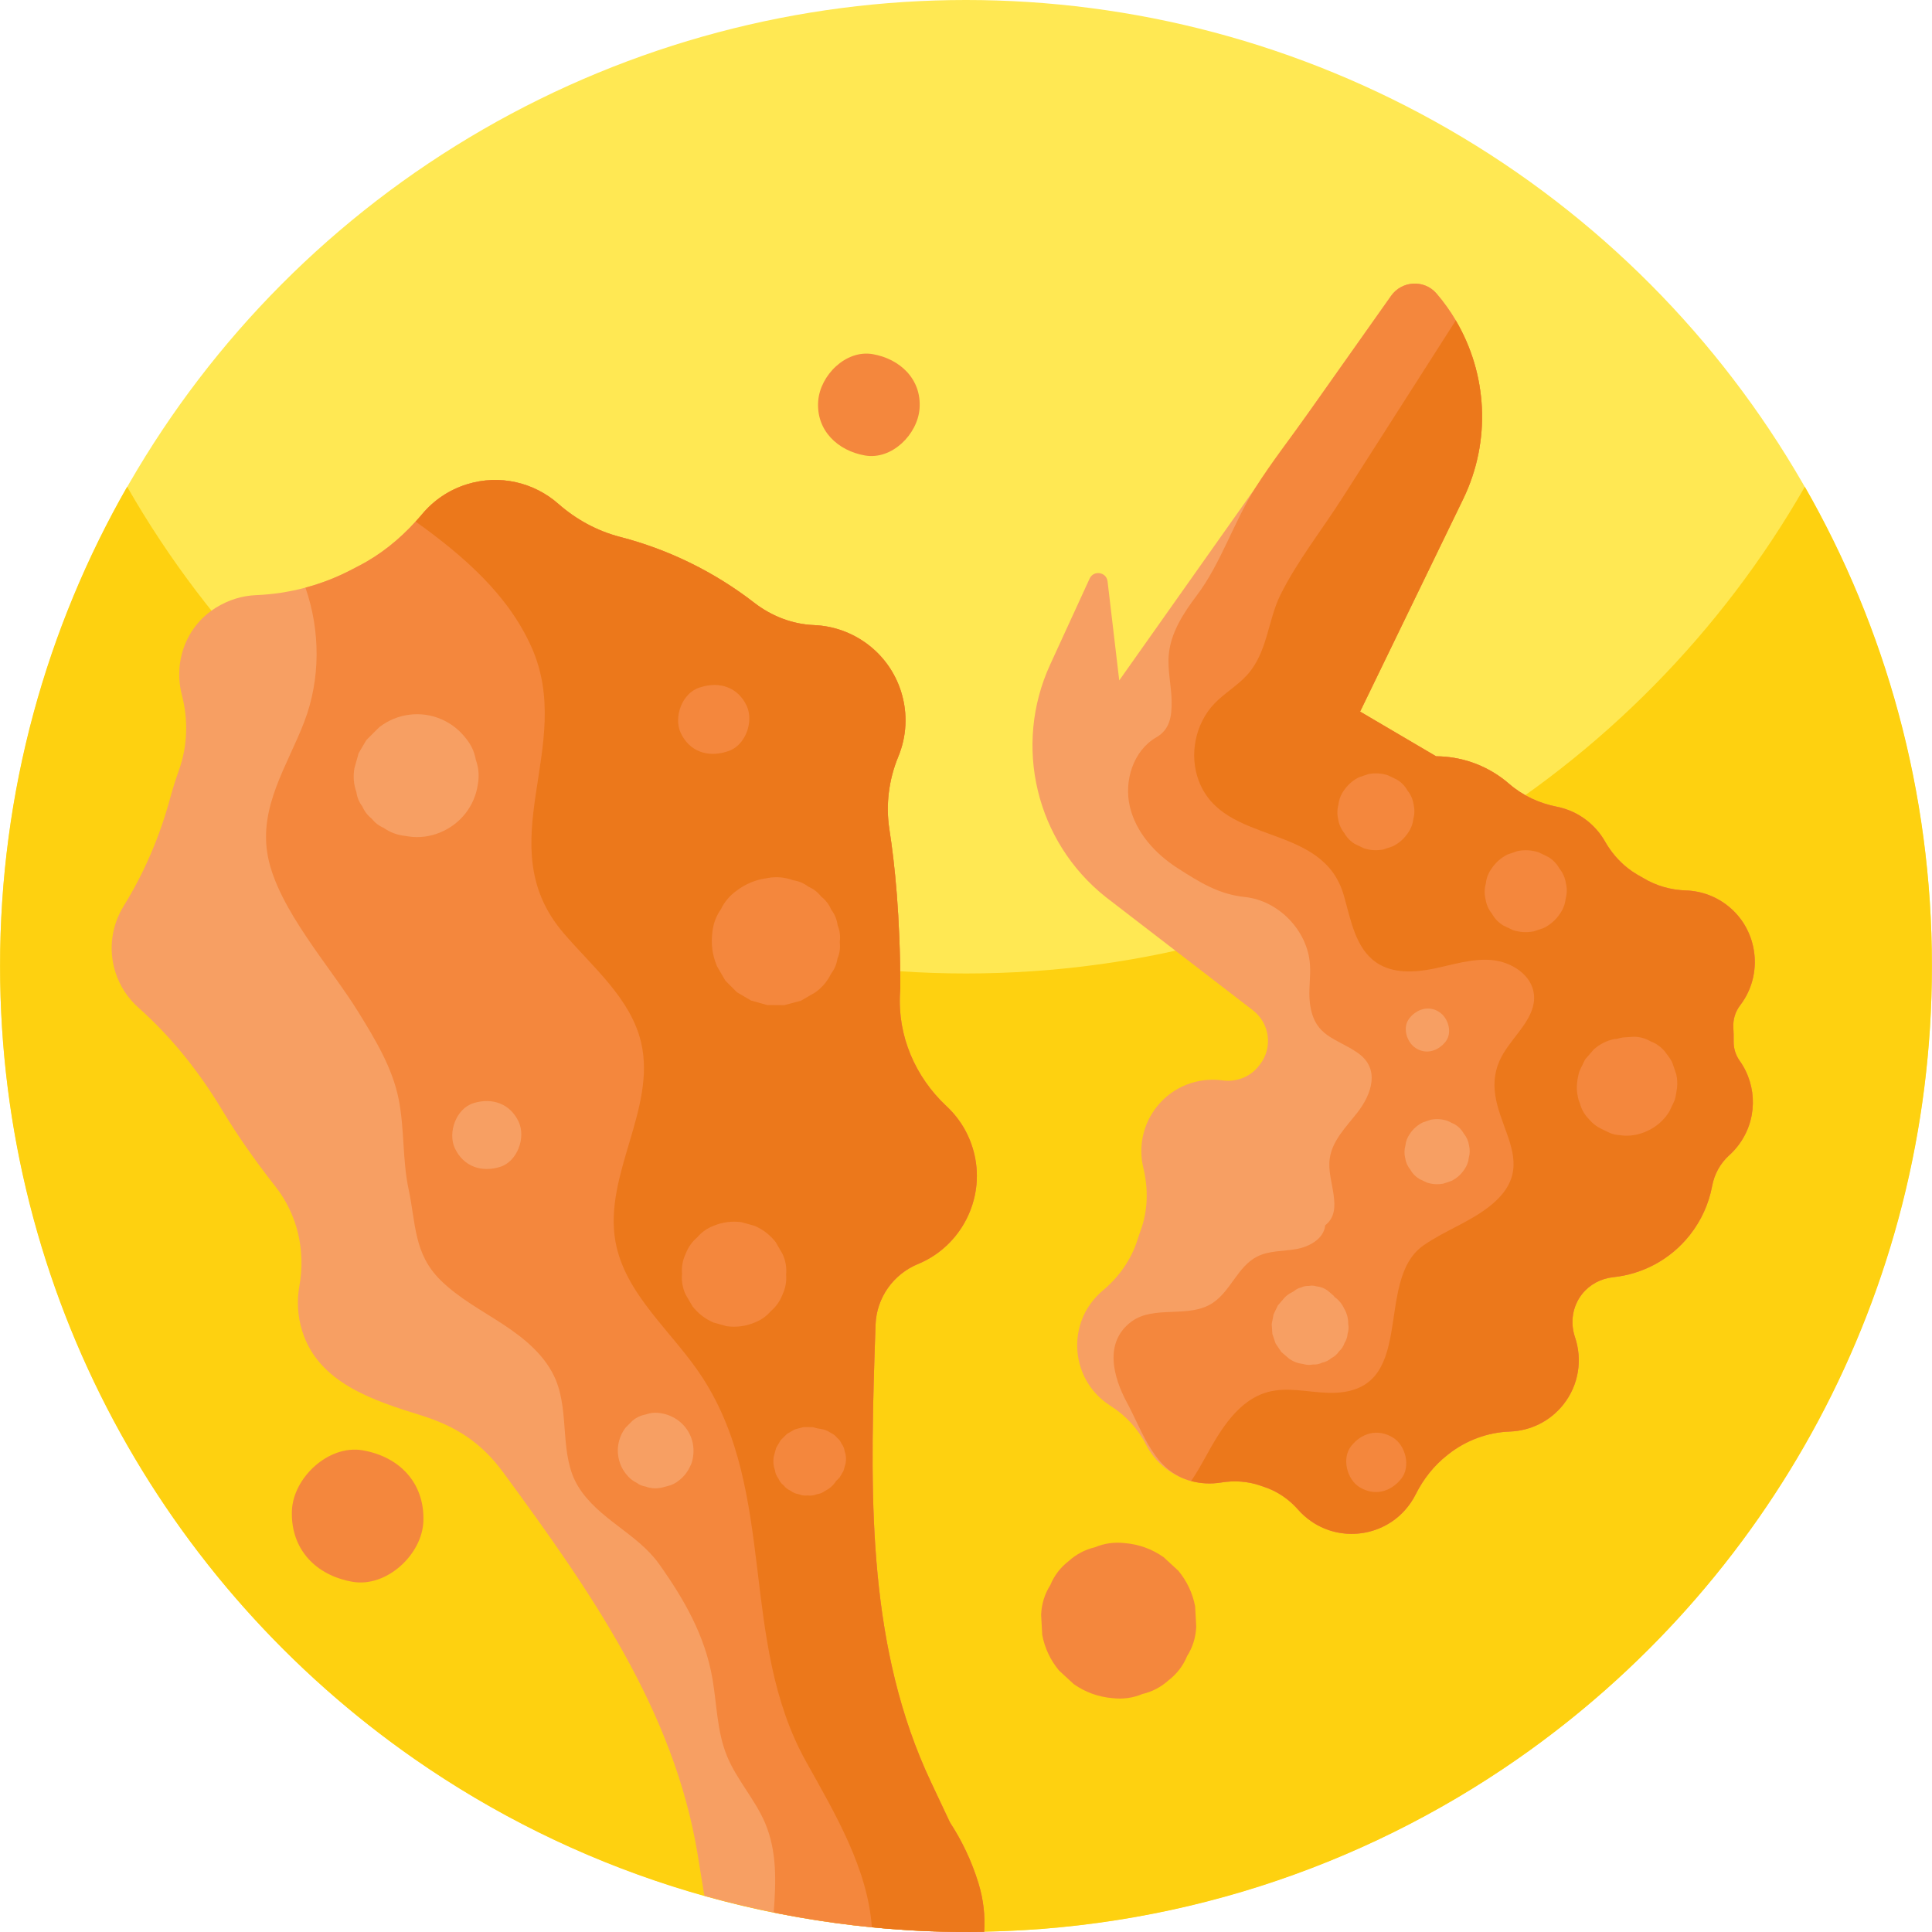 <svg id="Capa_1" enable-background="new 0 0 512.039 512.039" height="512" viewBox="0 0 512.039 512.039" width="512" xmlns="http://www.w3.org/2000/svg"><circle cx="256.019" cy="256" fill="#ffe853" r="256"/><path d="m512.019 256c0 87.11-43.52 164.07-110 210.31-41.41 28.8-91.73 45.69-146 45.69s-104.59-16.89-146-45.69c-66.48-46.24-110-123.2-110-210.31 0-46.22 12.25-89.57 33.68-127 44.12 77.07 127.16 129 222.32 129s178.21-51.93 222.32-129c21.43 37.43 33.68 80.78 33.68 127z" fill="#fed110"/><path d="m260.839 512c-9.84.17-19.78-.22-29.77-1.21-6.36-.63-12.75-1.5-19.15-2.62-2.3-.4-4.6-.84-6.87-1.3-6.22-1.26-12.35-2.74-18.37-4.43l-1.78-10.96c-6.28-38.29-28.6-70.02-51.57-101.3-5.76-7.84-12.47-12.18-21.78-15.08-12.44-3.88-27.16-8.52-31.45-22.33-1.25-4.01-1.45-8.09-.75-11.95 1.68-9.29-.47-18.84-6.29-26.27-.25-.33-.51-.66-.77-.99-4.74-6.08-9.31-12.53-13.42-19.37-6.05-10.08-13.43-19.35-22.21-27.16-2.77-2.47-4.92-5.69-6.11-9.49-1.89-6.08-.89-12.36 2.21-17.38 5.47-8.85 9.58-18.45 12.3-28.5.68-2.51 1.46-5 2.34-7.45 2.31-6.43 2.54-13.39.81-20-.02-.07-.03-.14-.05-.2-2.21-8.81 1.27-18.06 8.96-22.89 3.45-2.17 7.13-3.24 10.72-3.39 4.45-.18 8.85-.85 13.11-1.99 4.33-1.15 8.53-2.8 12.53-4.92.49-.26.98-.51 1.48-.77 5.77-2.94 10.83-7.03 15.19-11.82.61-.66 1.2-1.33 1.78-2.02 3-3.58 7.04-6.37 11.83-7.86 8.72-2.71 17.8-.46 24.19 5.16 4.73 4.16 10.3 7.21 16.4 8.79 12.91 3.34 25.02 9.29 35.54 17.44 4.56 3.53 10.08 5.7 15.84 5.93 10.38.41 19.86 7.25 23.12 17.74 1.82 5.86 1.4 11.87-.78 17.13-2.52 6.1-3.36 12.77-2.35 19.3 1.4 8.98 2.89 23.02 2.89 42.02 0 .42-.05.84-.08 1.25-.68 11.39 4.02 22.32 12.36 30.1 3.55 3.31 6.2 7.69 7.38 12.86 2.72 11.81-3.53 24.06-14.68 28.81-.09.03-.18.07-.27.11-6.57 2.71-11 8.95-11.27 16.06-.1 2.71-.2 5.55-.29 8.53-1.19 38.79-1.58 77.58 14.96 112.69l5.06 10.74c3.14 4.81 5.69 10.13 7.48 15.89l.09.3c1.3 4.26 1.77 8.59 1.49 12.8z" fill="#f79f63"/><path d="m260.839 512c-9.84.17-19.78-.22-29.77-1.21-6.36-.63-12.75-1.5-19.15-2.62-2.3-.4-4.6-.84-6.87-1.3.64-8.16.89-16.21-2.25-23.65-2.69-6.37-7.62-11.59-10.2-18-2.57-6.39-2.61-13.47-3.77-20.26-1.97-11.49-7.52-21.12-14.16-30.46-5.77-8.1-16.07-11.87-21.39-20.47-5.11-8.25-2.28-19.27-5.95-28.24-2.6-6.34-8.16-10.96-13.88-14.72-5.72-3.77-11.88-7.01-16.74-11.83-7.09-7.04-6.49-15.07-8.4-23.97-1.68-7.83-1.08-15.98-2.63-23.85-1.65-8.42-6.23-15.93-10.73-23.23-7.38-11.96-21.14-27.18-23.91-41-2.65-13.22 5.18-24.31 9.62-35.94 4.31-11.3 4.26-24.1.29-35.51 4.33-1.15 8.53-2.8 12.53-4.92.49-.26.98-.51 1.48-.77 5.77-2.94 10.83-7.03 15.19-11.82.61-.66 1.2-1.33 1.78-2.02 3-3.58 7.04-6.37 11.83-7.86 8.72-2.71 17.8-.46 24.19 5.16 4.73 4.16 10.3 7.21 16.4 8.79 12.91 3.34 25.02 9.29 35.54 17.44 4.56 3.53 10.08 5.7 15.84 5.93 10.38.41 19.86 7.25 23.12 17.74 1.82 5.86 1.4 11.87-.78 17.13-2.52 6.1-3.36 12.77-2.35 19.3 1.4 8.98 2.89 23.02 2.89 42.02 0 .42-.05.84-.08 1.25-.68 11.39 4.02 22.32 12.36 30.1 3.55 3.31 6.2 7.69 7.38 12.86 2.72 11.81-3.53 24.06-14.68 28.81-.09.03-.18.07-.27.11-6.57 2.71-11 8.95-11.27 16.06-.1 2.71-.2 5.55-.29 8.53-1.19 38.79-1.58 77.58 14.96 112.69l5.06 10.74c3.14 4.81 5.69 10.13 7.48 15.89l.09.3c1.3 4.26 1.77 8.59 1.49 12.8z" fill="#f4873d"/><path d="m260.839 512c-9.84.17-19.78-.22-29.77-1.21-1.12-15.58-9.66-29.97-17.37-43.79-17.98-32.17-7.59-70.95-27.44-101.77-7.85-12.19-20.64-22-23.16-36.27-3.11-17.6 10.87-35.19 6.83-52.6-2.71-11.71-12.78-19.96-20.59-29.09-20.1-23.52 3.36-49.33-8.5-75.82-6.25-13.96-18.09-24.19-30.69-33.22.61-.66 1.2-1.33 1.78-2.02 3-3.58 7.04-6.37 11.83-7.86 8.72-2.71 17.8-.46 24.19 5.16 4.73 4.16 10.3 7.21 16.4 8.79 12.91 3.34 25.02 9.29 35.54 17.44 4.56 3.53 10.08 5.7 15.84 5.93 10.38.41 19.86 7.25 23.12 17.74 1.82 5.86 1.4 11.87-.78 17.13-2.52 6.1-3.36 12.77-2.35 19.3 1.4 8.98 2.89 23.02 2.89 42.02 0 .42-.05.84-.08 1.25-.68 11.39 4.02 22.32 12.36 30.1 3.55 3.31 6.2 7.69 7.38 12.86 2.72 11.81-3.53 24.06-14.68 28.81-.09.03-.18.07-.27.11-6.57 2.71-11 8.95-11.27 16.06-.1 2.71-.2 5.55-.29 8.53-1.2 38.8-1.58 77.58 14.96 112.69l5.06 10.74c3.14 4.81 5.69 10.13 7.48 15.89l.09.3c1.3 4.26 1.77 8.59 1.49 12.8z" fill="#ec781b"/><path d="m137.456 297.286c-2.275-4.835-7.066-6.444-11.977-4.917-4.584 1.425-6.884 7.796-4.917 11.977 2.275 4.835 7.066 6.444 11.977 4.917 4.584-1.425 6.884-7.796 4.917-11.977z" fill="#f79f63"/><path d="m123.434 195.638c-1.744-2.243-3.921-3.927-6.53-5.053-2.704-1.139-5.514-1.528-8.429-1.165-2.913.381-5.535 1.462-7.867 3.243-.214.202-.427.403-.641.605-.957.955-1.914 1.911-2.871 2.866-.685 1.166-1.369 2.332-2.054 3.498-.369 1.32-.738 2.641-1.107 3.961-.389 2.175-.216 4.278.519 6.31.186 1.42.712 2.697 1.58 3.834.544 1.285 1.366 2.356 2.466 3.213.85 1.093 1.911 1.914 3.182 2.462 1.697 1.197 3.6 1.908 5.71 2.134.278.044.556.087.834.131 5.715.899 11.664-1.615 15.177-6.154 1.744-2.269 2.825-4.82 3.243-7.653.399-2.232.222-4.39-.533-6.474-.369-2.136-1.263-4.055-2.679-5.758z" fill="#f79f63"/><path d="m183.029 380.64c-1.362-3.263-4.387-5.553-7.88-6.094-1.369-.245-2.693-.136-3.972.327-1.311.228-2.488.776-3.533 1.645l-1.807 1.805c-1.07 1.392-1.733 2.958-1.99 4.696-.282 1.701-.001 3.678.66 5.262.325.78.76 1.531 1.274 2.197.058.076.112.136.169.207.749.992 1.669 1.761 2.775 2.292.696.535 1.479.867 2.348.995 1.26.47 2.568.592 3.925.366.077-.019.143-.034.217-.052.335-.057.667-.136.997-.24.259-.063.506-.126.737-.192 1.103-.261 2.112-.752 3.013-1.501 1.345-1.046 2.354-2.351 3.029-3.915.431-.761.593-1.673.716-2.541.249-1.771.011-3.608-.678-5.257z" fill="#f79f63"/><path d="m220.293 241.077c-.583-1.377-1.463-2.525-2.642-3.443-.911-1.171-2.048-2.05-3.41-2.638-1.185-.911-2.517-1.475-3.996-1.694-2.144-.799-4.371-1.007-6.68-.624-.086.02-.172.039-.258.059-3.004.393-5.709 1.508-8.114 3.345-1.807 1.294-3.182 2.922-4.125 4.884-1.267 1.796-2.019 3.81-2.258 6.042-.417 3.052-.04 6.003 1.129 8.852.03.077.061.154.091.231.738 1.27 1.475 2.54 2.213 3.81 1.024 1.025 2.047 2.051 3.071 3.076 1.249.734 2.499 1.467 3.748 2.201 1.415.395 2.829.79 4.244 1.186 1.519.01 3.039.02 4.558.031 1.468-.391 2.937-.783 4.405-1.174 1.27-.738 2.54-1.475 3.811-2.213 1.829-1.31 3.222-2.958 4.176-4.945.911-1.185 1.475-2.517 1.693-3.996.595-1.412.798-2.879.608-4.401.211-1.545.02-3.039-.572-4.482-.197-1.52-.762-2.89-1.692-4.107z" fill="#f4873d"/><path d="m197.885 187.044c-2.29-4.867-7.113-6.486-12.056-4.949l-.449.139c-4.614 1.434-6.93 7.848-4.95 12.056 2.29 4.867 7.113 6.486 12.056 4.949l.449-.139c4.614-1.434 6.93-7.848 4.95-12.056z" fill="#f4873d"/><path d="m207.397 332.332-1.813-3.121c-1.492-1.918-3.354-3.359-5.585-4.322-1.159-.324-2.318-.647-3.476-.971-2.531-.346-4.978-.034-7.342.936-1.742.656-3.203 1.68-4.381 3.07-1.379 1.165-2.4 2.608-3.062 4.328-.807 1.714-1.135 3.495-.984 5.343-.177 1.888.139 3.713.949 5.475l1.813 3.121c1.492 1.918 3.354 3.359 5.586 4.322 1.159.324 2.317.648 3.476.971 2.531.345 4.978.033 7.342-.936 1.742-.656 3.203-1.68 4.381-3.07 1.379-1.165 2.4-2.608 3.062-4.328.807-1.714 1.135-3.495.984-5.343.176-1.889-.14-3.713-.95-5.475z" fill="#f4873d"/><path d="m223.05 382.644c-.277-.653-.695-1.198-1.254-1.634-.432-.556-.972-.973-1.618-1.252-.863-.609-1.831-.97-2.904-1.085-.258-.044-.516-.089-.774-.133-.361-.101-.722-.202-1.082-.302-.817-.005-1.634-.011-2.451-.017-.789.21-1.579.421-2.368.631-.683.397-1.366.793-2.048 1.19-.551.55-1.102 1.101-1.654 1.651-.395.672-.789 1.343-1.183 2.015-.213.76-.425 1.521-.637 2.281-.224 1.253-.125 2.464.299 3.635.107.818.41 1.554.91 2.208.313.74.787 1.357 1.421 1.851.49.629 1.101 1.102 1.833 1.418.637.49 1.353.793 2.148.91.759.32 1.548.429 2.366.327.831.113 1.634.011 2.409-.307.818-.107 1.554-.41 2.208-.91 1.077-.509 1.97-1.258 2.678-2.246.084-.117.161-.238.239-.358.307-.307.615-.614.922-.921.348-.593.697-1.186 1.045-1.779.188-.671.375-1.343.563-2.014.198-1.106.11-2.176-.264-3.209-.095-.723-.362-1.373-.804-1.95z" fill="#f4873d"/><path d="m380.733 77.802c1.921 2.239 3.622 4.624 5.095 7.12 8.35 14.137 9.449 31.904 1.942 47.374l-27.304 56.299 20.14 11.844c6.436.039 12.907 2.143 18.339 6.451.35.278.692.566 1.027.855 3.594 3.118 7.961 5.149 12.632 6.065 2.861.563 5.636 1.798 8.081 3.736 1.951 1.548 3.517 3.406 4.677 5.444 1.54 2.712 3.552 5.116 5.971 7.035.801.635 1.644 1.216 2.529 1.737.568.311 1.125.63 1.673.96 3.413 2.054 7.296 3.155 11.278 3.279 4.045.134 8.082 1.554 11.45 4.347 7.73 6.403 9.077 17.933 3.037 25.945-.03.046-.064.089-.099.132-1.29 1.678-1.931 3.749-1.811 5.858.072 1.245.096 2.492.078 3.741-.031 1.838.543 3.632 1.608 5.13 4.752 6.685 4.748 15.956-.606 22.707-.666.84-1.389 1.612-2.162 2.308-2.377 2.138-3.954 5.015-4.539 8.16-.863 4.619-2.826 9.099-5.95 13.038-5.192 6.548-12.578 10.325-20.284 11.13-1.617.167-3.169.648-4.565 1.404-1.403.756-2.651 1.786-3.66 3.059-2.562 3.231-3.215 7.533-1.891 11.436 1.997 5.88 1.061 12.625-3.085 17.853-3.583 4.518-8.807 6.958-14.152 7.15-5.937.211-11.674 2.351-16.336 6.035-.077.061-.155.122-.232.183-3.571 2.792-6.392 6.394-8.421 10.449-.755 1.503-1.723 2.936-2.915 4.255-6.287 6.966-16.927 8.227-24.672 2.929-1.353-.922-2.537-1.983-3.565-3.147-2.426-2.762-5.488-4.87-8.977-6.019-.351-.115-.699-.234-1.044-.357-3.344-1.179-6.932-1.382-10.432-.815-2.611.421-5.303.3-7.896-.387-2.436-.651-4.779-1.799-6.877-3.463-2.205-1.749-3.913-3.889-5.11-6.241-2.135-4.208-5.431-7.73-9.421-10.254-.816-.519-1.612-1.109-2.364-1.776-.13-.108-.26-.223-.387-.342-6.926-6.389-8.042-17.095-2.601-24.785.98-1.383 2.103-2.594 3.335-3.625 4.255-3.553 7.535-8.165 9.201-13.452.249-.798.521-1.589.813-2.383 1.969-5.331 2.088-11.134.746-16.658-1.326-5.47-.211-11.473 3.559-16.226 4.305-5.429 10.996-7.86 17.399-6.986 3.642.502 7.287-.864 9.571-3.744l.295-.372c3.54-4.464 2.744-10.963-1.774-14.442l-39.005-30.018c-18.52-14.687-24.613-40.127-14.751-61.607l10.465-22.806c1.062-2.308 4.486-1.752 4.761.772l3.088 26.219 30.936-43.767 41.115-58.166c2.872-4.059 8.812-4.377 12.047-.601z" fill="#f79f63"/><path d="m380.733 77.802c1.921 2.239 3.622 4.624 5.095 7.12 8.35 14.137 9.449 31.904 1.942 47.374l-27.304 56.299 20.14 11.844c6.436.039 12.907 2.143 18.339 6.451.35.278.692.566 1.027.855 3.594 3.118 7.961 5.149 12.632 6.065 2.861.563 5.636 1.798 8.081 3.736 1.951 1.548 3.517 3.406 4.677 5.444 1.54 2.712 3.552 5.116 5.971 7.035.801.635 1.644 1.216 2.529 1.737.568.311 1.125.63 1.673.96 3.413 2.054 7.296 3.155 11.278 3.279 4.045.134 8.082 1.554 11.45 4.347 7.73 6.403 9.077 17.933 3.037 25.945-.03.046-.064.089-.099.132-1.29 1.678-1.931 3.749-1.811 5.858.072 1.245.096 2.492.078 3.741-.031 1.838.543 3.632 1.608 5.13 4.752 6.685 4.748 15.956-.606 22.707-.666.84-1.389 1.612-2.162 2.308-2.377 2.138-3.954 5.015-4.539 8.16-.863 4.619-2.826 9.099-5.95 13.038-5.192 6.548-12.578 10.325-20.284 11.13-1.617.167-3.169.648-4.565 1.404-1.403.756-2.651 1.786-3.66 3.059-2.562 3.231-3.215 7.533-1.891 11.436 1.997 5.88 1.061 12.625-3.085 17.853-3.583 4.518-8.807 6.958-14.152 7.15-5.937.211-11.674 2.351-16.336 6.035-.077.061-.155.122-.232.183-3.571 2.792-6.392 6.394-8.421 10.449-.755 1.503-1.723 2.936-2.915 4.255-6.287 6.966-16.927 8.227-24.672 2.929-1.353-.922-2.537-1.983-3.565-3.147-2.426-2.762-5.488-4.87-8.977-6.019-.351-.115-.699-.234-1.044-.357-3.344-1.179-6.932-1.382-10.432-.815-2.61.421-5.302.301-7.894-.387-9.852-2.613-12.633-12.659-17.05-20.864-3.582-6.655-6.154-15.913 1.216-21.388 6.036-4.484 15.117-.737 21.509-4.931 4.769-3.128 6.666-9.646 11.736-12.274 3.165-1.635 6.926-1.407 10.436-2.023 3.511-.61 7.345-2.75 7.679-6.299 2.552-2.028 2.672-4.815 2.234-8.044-.434-3.226-1.485-6.452-1.029-9.677.662-4.703 4.306-8.315 7.242-12.054 3.966-5.052 6.143-11.725.246-15.873-5.767-4.055-11.671-4.208-12.756-13.33-.401-3.363.26-6.774.026-10.156-.613-8.968-8.296-16.936-17.235-17.871-6.977-.73-12.072-3.938-17.965-7.738-5.9-3.8-10.942-9.422-12.542-16.251-1.6-6.828.936-14.842 7.02-18.337 3.572-2.052 4.125-5.502 4.059-9.618-.07-4.119-1.127-8.217-.754-12.322.54-5.841 3.901-11.012 7.439-15.693 6.338-8.386 9.733-19.329 15.457-28.415 4.359-6.919 9.51-13.454 14.23-20.132 7.265-10.277 14.529-20.555 21.794-30.832 2.872-4.059 8.812-4.377 12.047-.601z" fill="#f4873d"/><path d="m385.828 84.922c8.35 14.137 9.449 31.904 1.942 47.374l-27.304 56.299 20.14 11.844c6.436.039 12.907 2.143 18.339 6.451.35.278.692.566 1.027.855 3.594 3.118 7.961 5.149 12.632 6.065 2.861.563 5.636 1.798 8.081 3.736 1.951 1.548 3.517 3.406 4.677 5.444 1.54 2.712 3.552 5.116 5.971 7.035.801.635 1.644 1.216 2.529 1.737.568.311 1.125.63 1.673.96 3.413 2.054 7.296 3.155 11.278 3.279 4.045.134 8.082 1.554 11.45 4.347 7.73 6.403 9.077 17.933 3.037 25.945-.03.046-.064.089-.099.132-1.29 1.678-1.931 3.749-1.811 5.858.072 1.245.096 2.492.078 3.741-.031 1.838.543 3.632 1.608 5.13 4.752 6.685 4.748 15.956-.606 22.707-.666.84-1.389 1.612-2.162 2.308-2.377 2.138-3.954 5.015-4.539 8.16-.863 4.619-2.826 9.099-5.95 13.038-5.192 6.548-12.578 10.325-20.284 11.13-1.617.167-3.169.648-4.565 1.404-1.403.756-2.651 1.786-3.66 3.059-2.562 3.231-3.215 7.533-1.891 11.436 1.997 5.88 1.061 12.625-3.085 17.853-3.583 4.518-8.807 6.958-14.152 7.15-5.937.211-11.674 2.351-16.336 6.035-.077.061-.155.122-.232.183-3.571 2.792-6.392 6.394-8.421 10.449-.755 1.503-1.723 2.936-2.915 4.255-6.287 6.966-16.927 8.227-24.672 2.929-1.353-.922-2.537-1.983-3.565-3.147-2.426-2.762-5.488-4.87-8.977-6.019-.351-.115-.699-.234-1.044-.357-3.344-1.179-6.932-1.382-10.432-.815-2.611.421-5.303.3-7.896-.387 1.377-2.052 2.621-4.215 3.777-6.319 3.976-7.238 8.714-15.224 16.706-17.315 5.138-1.34 10.538.102 15.841.249 24.462.683 11.568-29.57 25.299-39.103 5.485-3.812 11.972-6.067 17.25-10.16 16.97-13.177-5.365-25.021 3.83-40.602 3.085-5.233 8.827-9.772 8.137-15.803-.593-5.169-6.033-8.586-11.215-9.034-5.179-.451-10.269 1.247-15.365 2.293-5.094 1.043-10.786 1.326-15.101-1.578-5.594-3.767-6.833-11.27-8.67-17.756-5.565-19.637-31.786-12.994-38.452-30.406-2.631-6.872-.961-15.188 4.12-20.508 2.636-2.759 6.041-4.71 8.618-7.527 5.478-5.983 5.523-14.511 8.886-21.299 4.431-8.927 11.106-17.367 16.472-25.785 9.984-15.659 20.011-31.297 30.003-46.95z" fill="#ec781b"/><path d="m385.574 297.991c-.673-.321-1.346-.643-2.018-.964-1.434-.461-2.89-.548-4.369-.261-.706.239-1.412.478-2.118.717-1.416.707-2.56 1.722-3.431 3.044-.663.945-1.052 1.979-1.169 3.102-.299 1.078-.317 2.173-.056 3.285.186 1.159.64 2.185 1.363 3.078.569 1.028 1.368 1.852 2.398 2.471.673.321 1.345.643 2.018.964 1.434.461 2.89.547 4.369.261l2.118-.717c1.416-.707 2.56-1.722 3.431-3.044.662-.945 1.052-1.979 1.169-3.102.299-1.078.317-2.173.055-3.285-.186-1.159-.64-2.185-1.363-3.078-.567-1.028-1.367-1.852-2.397-2.471z" fill="#f79f63"/><path d="m353.487 343.435c-.546-.471-1.092-.942-1.639-1.413-.883-.62-1.85-.984-2.901-1.094-.67-.215-1.351-.256-2.043-.122-.708-.04-1.381.095-2.02.405-.713.145-1.342.458-1.888.939-.145.08-.284.167-.42.257-.787.377-1.519.855-2.123 1.508-.596.691-1.191 1.382-1.786 2.073-.38.796-.76 1.591-1.14 2.387-.162.854-.324 1.709-.486 2.563l.177 2.603c.283.835.565 1.67.848 2.505.509.757 1.018 1.513 1.527 2.27.691.595 1.382 1.191 2.073 1.787 1.117.783 2.34 1.244 3.668 1.383.848.272 1.709.324 2.583.154.896.05 1.747-.121 2.554-.513.901-.183 1.697-.579 2.388-1.188.837-.418 1.514-1.018 2.028-1.8.687-.613 1.174-1.356 1.463-2.229.485-.755.756-1.58.813-2.475.272-.848.324-1.709.154-2.583.02-1.335-.292-2.604-.937-3.807-.029-.044-.058-.089-.087-.133-.575-1.282-1.42-2.324-2.535-3.128-.037-.041-.079-.075-.117-.115-.049-.078-.101-.156-.154-.234z" fill="#f79f63"/><path d="m381.428 268.2c-2.787-1.813-5.977-.746-7.899 1.679-1.917 2.417-.731 6.332 1.679 7.899 2.787 1.813 5.977.746 7.899-1.679 1.917-2.417.731-6.331-1.679-7.899z" fill="#f79f63"/><g fill="#f4873d"><path d="m437.472 275.995c-1.34-.786-2.803-1.197-4.389-1.233-1.014.069-2.027.138-3.041.207-.505.081-.99.203-1.458.358-.235.016-.47.032-.705.048-2.03.412-3.822 1.304-5.378 2.675-.081.07-.15.144-.226.218-.675.784-1.351 1.567-2.026 2.35-.036.04-.07.083-.102.127-.049.072-.096.145-.141.219-.242.482-.475.968-.699 1.459-.253.479-.484.967-.695 1.465-.588 1.826-.985 4.605-.463 6.575.084.643.26 1.268.553 1.869.389 1.576 1.158 2.965 2.307 4.165 1.562 1.78 2.442 2.236 4.289 3.118 1.886.901 2.097 1.091 4.647 1.316.1.009.2.021.301.029 3.46.275 7.126-1.118 9.689-3.4.948-.845 1.814-1.852 2.47-2.949.45-.942.9-1.884 1.35-2.826.032-.063.059-.127.083-.194.297-.806.609-3.22.638-3.339.101-1.144.061-2.325-.202-3.447-.012-.067-.03-.132-.054-.195-.331-.979-.663-1.957-.994-2.936-.464-1.074-1.274-1.965-1.938-2.926-1.044-1.268-2.315-2.186-3.816-2.753z"/><path d="m444.474 288.251c-.003.038-.003.077-.007.114.01-.1.012-.132.007-.114z"/><path d="m410.279 227.087c-.847-.404-1.693-.809-2.54-1.214-1.805-.58-3.637-.689-5.498-.328-.889.301-1.777.602-2.666.903-1.782.89-3.221 2.167-4.318 3.831-.834 1.189-1.324 2.49-1.472 3.904-.376 1.357-.399 2.735-.07 4.134.234 1.459.806 2.75 1.716 3.874.716 1.294 1.722 2.33 3.018 3.109.847.404 1.693.809 2.54 1.213 1.805.58 3.637.689 5.498.328.889-.301 1.777-.602 2.666-.903 1.782-.89 3.221-2.167 4.317-3.831.834-1.189 1.324-2.49 1.472-3.904.376-1.357.399-2.735.07-4.134-.234-1.459-.806-2.75-1.715-3.874-.716-1.292-1.722-2.329-3.018-3.108z"/><path d="m370.199 206.604c-.794-.379-1.588-.759-2.382-1.138-1.693-.544-3.412-.646-5.157-.308-.834.282-1.667.564-2.501.847-1.672.835-3.022 2.033-4.05 3.594-.782 1.115-1.242 2.336-1.38 3.662-.353 1.273-.374 2.566-.065 3.878.219 1.368.755 2.579 1.609 3.634.672 1.214 1.615 2.186 2.831 2.917.794.379 1.588.759 2.382 1.138 1.693.544 3.412.646 5.157.308.834-.282 1.667-.564 2.501-.847 1.672-.835 3.022-2.033 4.05-3.593.782-1.115 1.242-2.336 1.38-3.662.353-1.273.374-2.565.065-3.878-.219-1.368-.755-2.579-1.609-3.634-.672-1.215-1.616-2.187-2.831-2.918z"/><path d="m369.063 380.926c-3.985-2.346-8.195-1.158-10.961 2.329-2.581 3.255-1.117 8.933 2.329 10.961 3.985 2.346 8.195 1.159 10.961-2.329 2.581-3.255 1.117-8.932-2.329-10.961z"/><path d="m317.039 431.08-.291-5.335c-.677-3.534-2.164-6.686-4.459-9.457-1.31-1.206-2.62-2.413-3.931-3.619-3.105-2.158-6.543-3.393-10.312-3.704-2.739-.306-5.354.061-7.843 1.102-2.603.609-4.919 1.825-6.95 3.647-2.217 1.717-3.848 3.845-4.892 6.384-1.503 2.371-2.314 4.99-2.432 7.858.097 1.779.194 3.557.291 5.335.677 3.534 2.164 6.686 4.458 9.457 1.31 1.206 2.621 2.413 3.931 3.619 3.105 2.159 6.543 3.393 10.312 3.704 2.74.306 5.354-.061 7.843-1.102 2.603-.609 4.919-1.825 6.95-3.647 2.217-1.717 3.848-3.845 4.892-6.384 1.505-2.37 2.315-4.99 2.433-7.858z"/><path d="m243.708 108.311c.6-7.819-5.217-13.213-12.409-14.45-7.172-1.233-13.931 5.649-14.45 12.409-.601 7.818 5.217 13.213 12.409 14.45 7.171 1.233 13.931-5.65 14.45-12.409z"/><path d="m112.213 403.126c.325-10.195-6.426-17.087-16.103-18.751-9.031-1.553-18.47 7.286-18.751 16.102-.325 10.195 6.427 17.087 16.103 18.751 9.03 1.554 18.47-7.286 18.751-16.102z"/></g></svg>